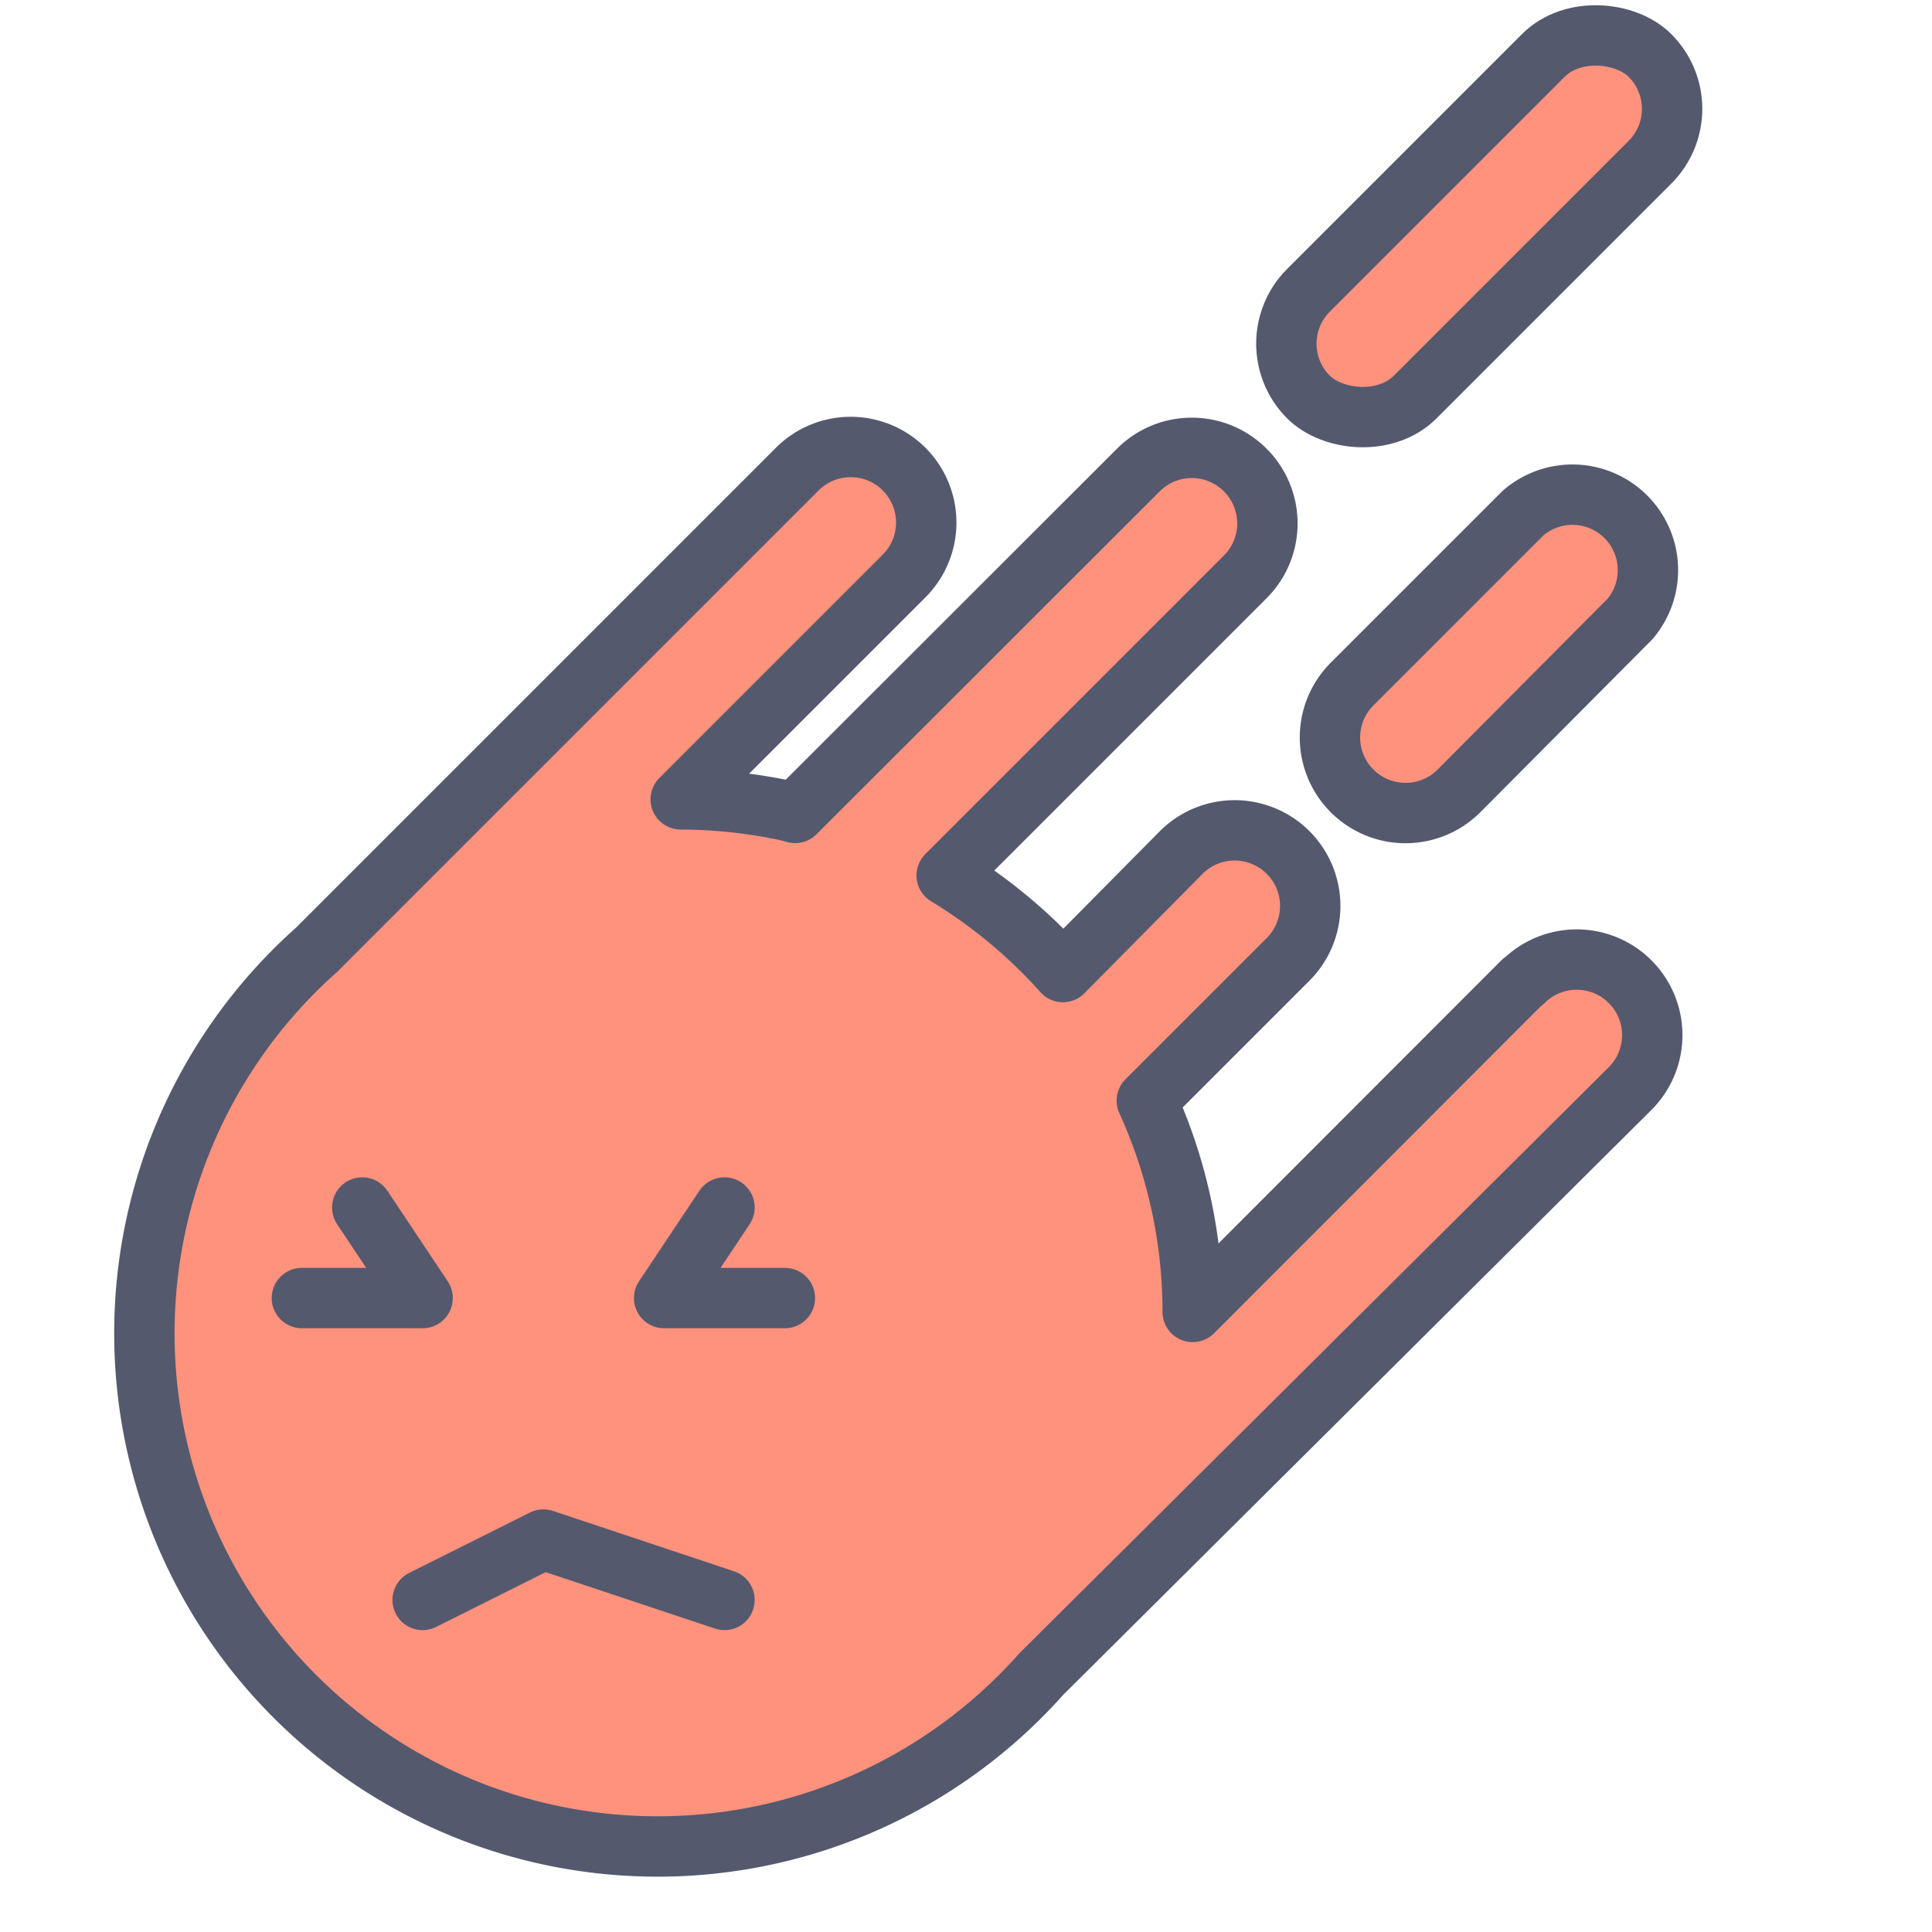 <?xml version="1.0" encoding="UTF-8" standalone="no"?> <svg xmlns="http://www.w3.org/2000/svg" viewBox="0 0 64 64"><defs><style>.cls-1{fill:#ff927d;stroke:#54596e;stroke-linecap:round;stroke-linejoin:round;stroke-width:2px;}</style></defs><title>meteor</title><g id="meteor"><path class="cls-1" d="M50.44,32.52,39.51,43.46a16.89,16.89,0,0,0-1.52-7l4.68-4.68a2.5,2.5,0,0,0-3.54-3.54L35.21,32.2A16.92,16.92,0,0,0,31.36,29l9.89-9.89a2.5,2.5,0,0,0,0-3.54h0a2.5,2.5,0,0,0-3.54,0L26.34,26.93l-.26-.07a17.06,17.06,0,0,0-3.53-.38l7.4-7.4a2.5,2.5,0,0,0-3.54-3.54L10.49,31.46h0a17,17,0,1,0,24,24h0L54,36.06a2.5,2.5,0,1,0-3.54-3.54Z"/><path class="cls-1" d="M50.45,17l-5.66,5.66a2.5,2.5,0,0,0,3.54,3.54L54,20.5A2.5,2.5,0,0,0,50.45,17Z"/><rect class="cls-1" x="41" y="5" width="16" height="5" rx="2.5" ry="2.5" transform="translate(9.05 36.84) rotate(-45)"/><polyline class="cls-1" points="24 40 22 43 26 43"/><polyline class="cls-1" points="12 40 14 43 10 43"/><polyline class="cls-1" points="14 53 18 51 24 53"/></g></svg>